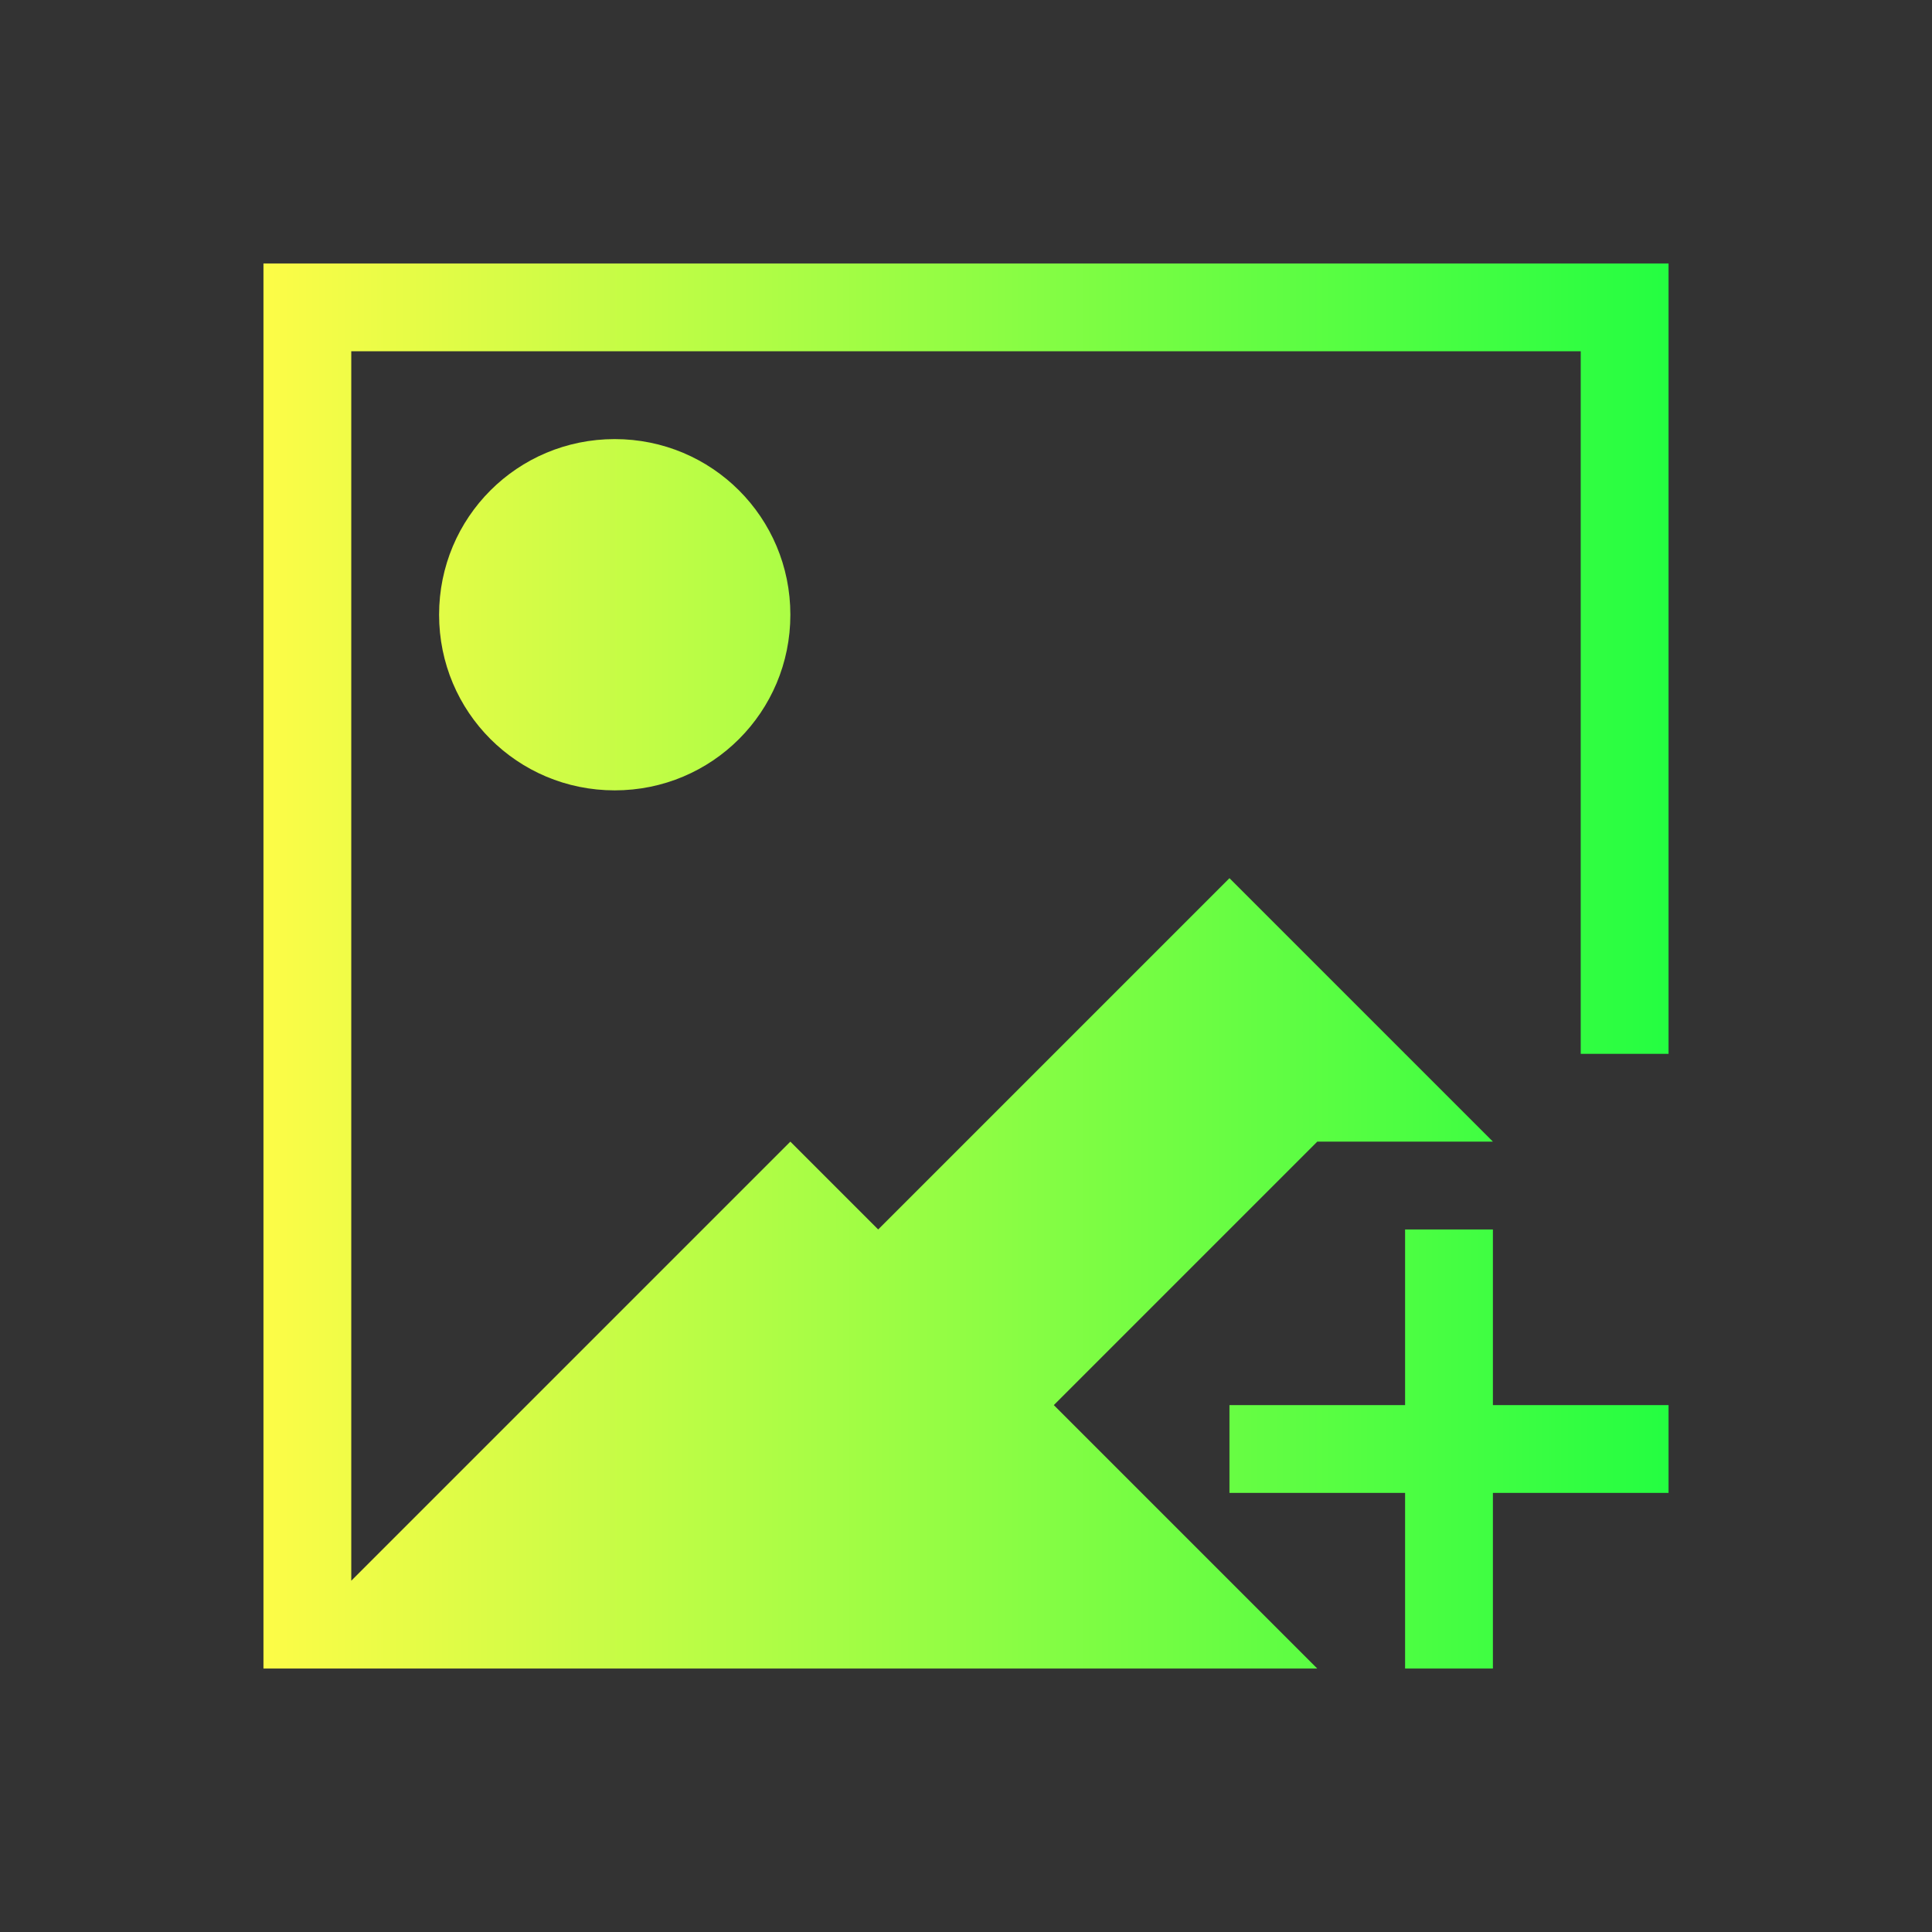 <svg width="22" height="22" viewBox="0 0 22 22" fill="none" xmlns="http://www.w3.org/2000/svg">
<rect x="0" y="0" width="22" height="22" fill="#333333" stroke="none"/>
<path d="M3 3V4V19H4H15L12 16L15 13H17L16 12L14 10L10 14L9 13L4.148 17.852L4 18V4H18V12H19V4V3H4H3ZM7 5C5.892 5 5 5.892 5 7C5 8.108 5.892 9 7 9C8.108 9 9 8.108 9 7C9 5.892 8.108 5 7 5ZM16 14V16H14V17H16V19H17V17H19V16H17V14H16Z" fill="url(#paint0_linear_10_13044)"/>
<defs>
<linearGradient id="paint0_linear_10_13044" x1="3" y1="11" x2="19" y2="11" gradientUnits="userSpaceOnUse">
<stop stop-color="#FDFC47"/>
<stop offset="1" stop-color="#24FE41"/>
</linearGradient>
</defs>
</svg>
